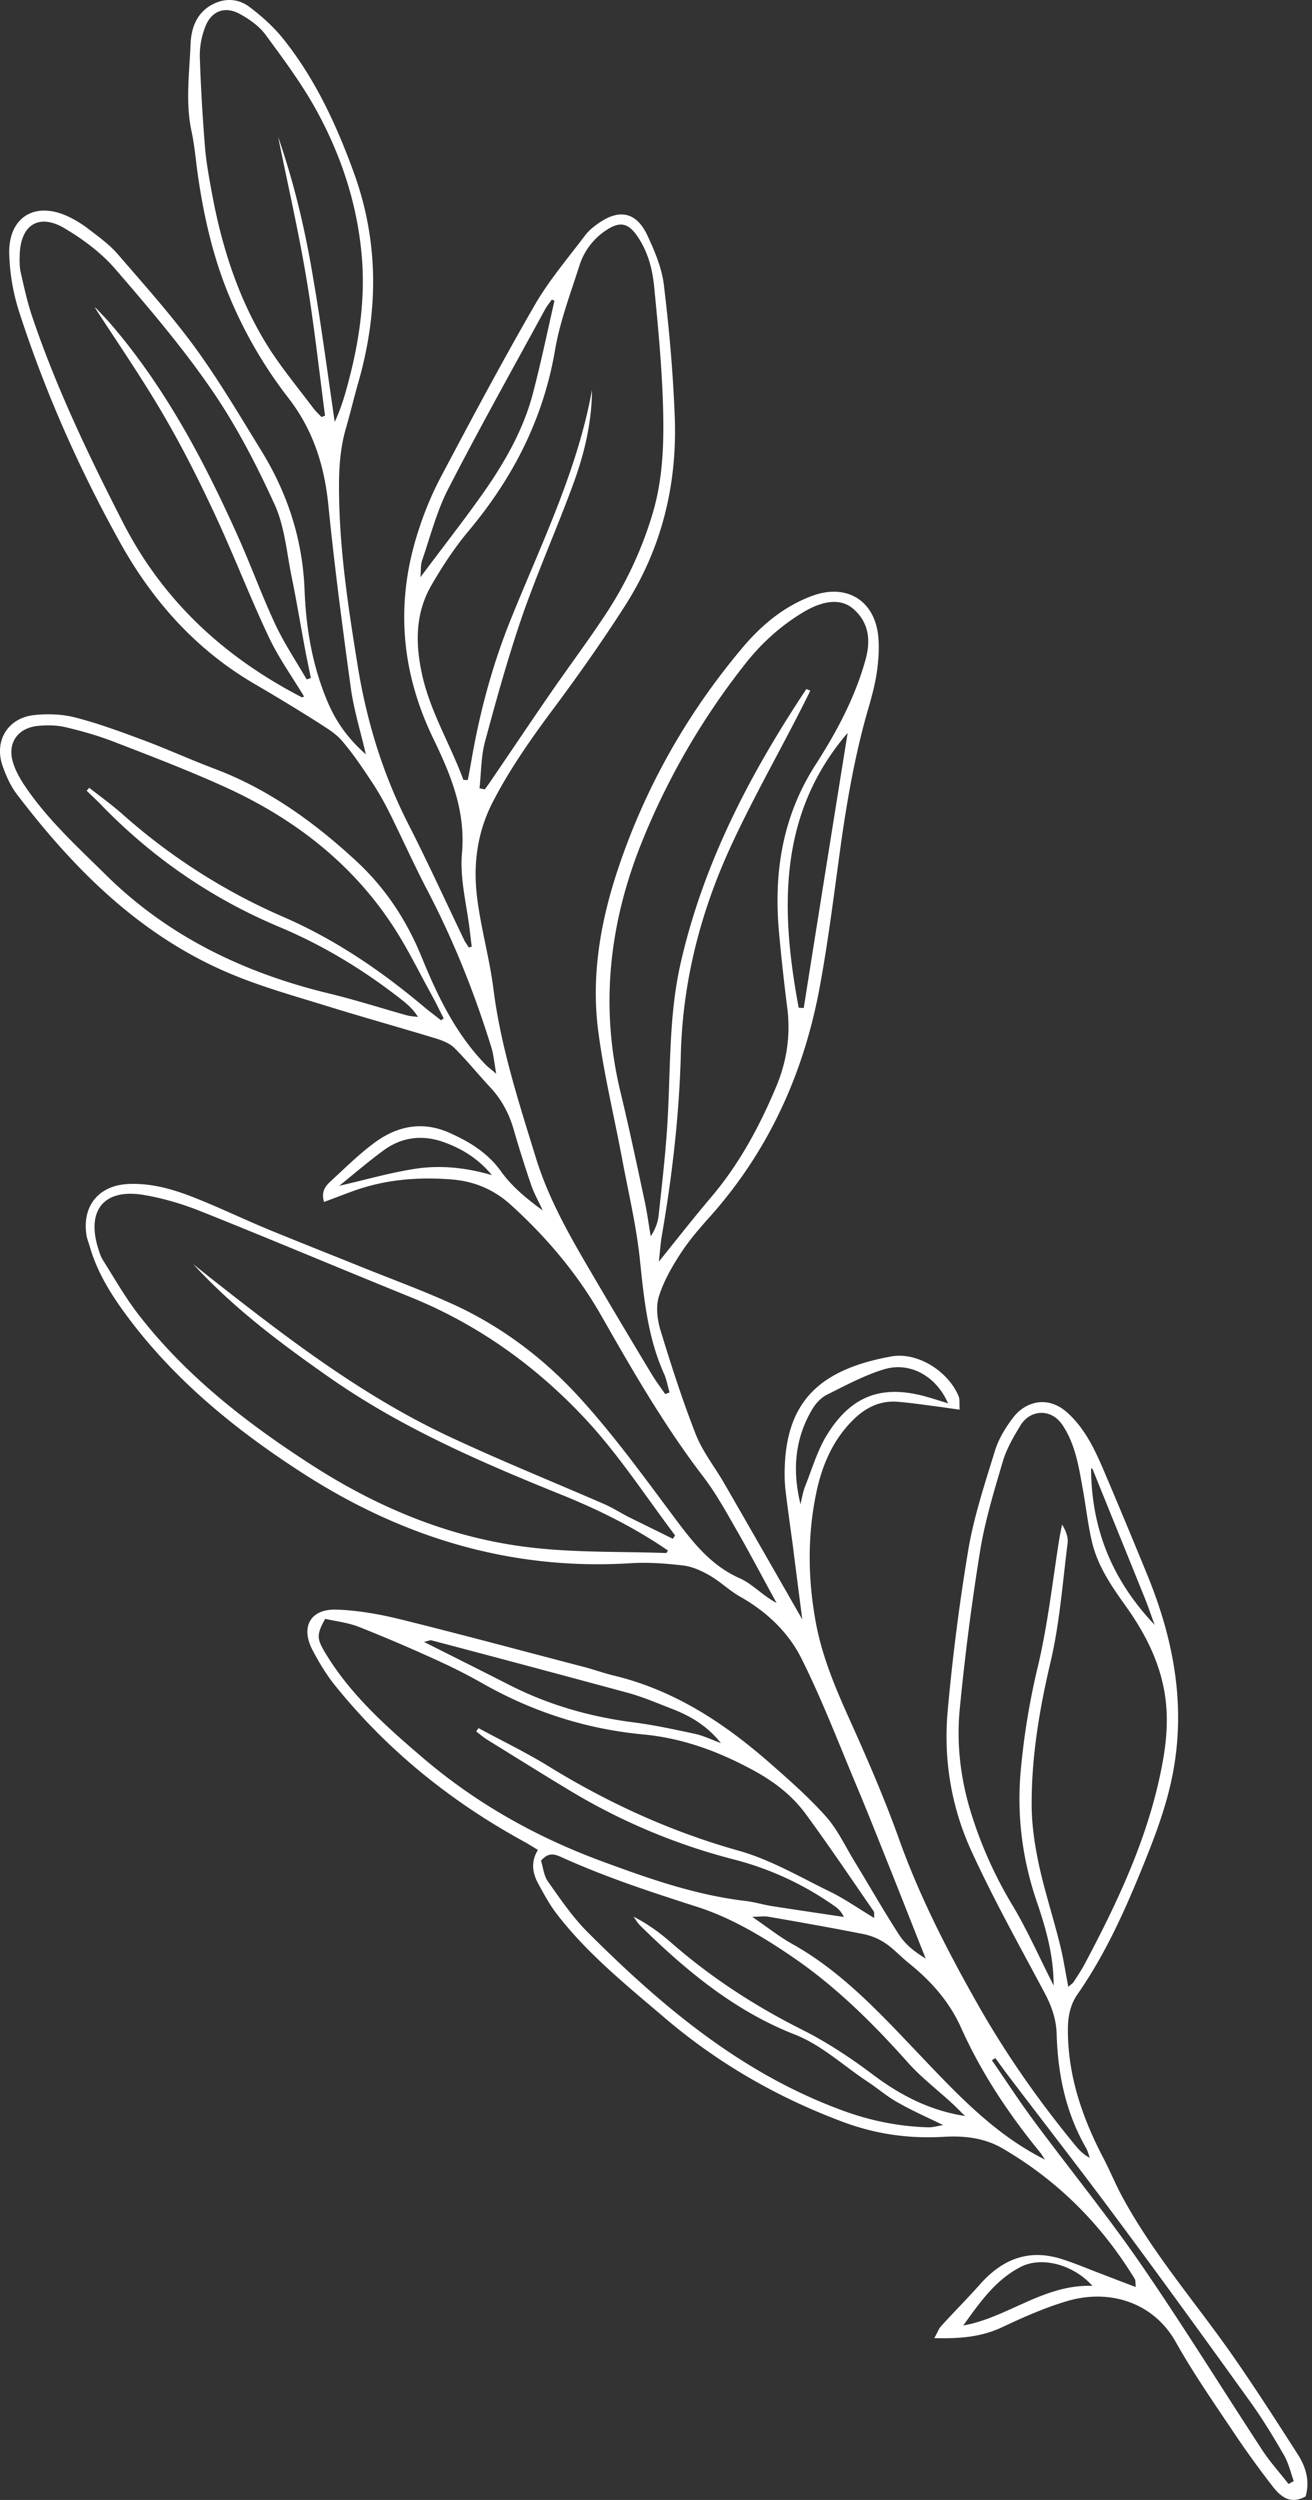 <svg width="105" height="200" fill="none" xmlns="http://www.w3.org/2000/svg"><rect width="100%" height="100%" fill="#333333" stroke="none"/><path d="M92.412 129.996c-.333-.885-.52-1.466-.742-2.016-1.4-3.478-2.82-6.95-4.22-10.428-.036-.055-.119-.086-.132-.093.024 4.693 1.567 8.828 5.094 12.537zM27.148 94.867c2.138-.489 4.124-1.065 6.14-1.371 2.028-.3 4.057-.074 6.077.518-1.048-1.281-2.347-2.099-3.828-2.632-1.73-.627-3.398-.425-4.88.68-1.171.86-2.276 1.81-3.509 2.805zm60.277 88.004c-1.514-1.702-4.047-2.37-5.715-1.526-2.027 1.026-3.31 2.87-4.62 4.699 3.575-.639 6.427-3.301 10.335-3.173zm-23.361-62.534c.115-.491.197-.984.375-1.439.564-1.415.989-2.91 1.786-4.173 1.957-3.128 4.438-3.976 7.97-2.967.522.149 1.036.311 1.679.513-.948-2.186-3.058-3.354-5.126-2.723-1.574.477-3.07 1.286-4.562 2.029-.472.234-.906.693-1.177 1.162-1.413 2.36-1.607 4.918-.945 7.598zm39.056 78.387c.15-.082.279-.16.42-.23-.252-.703-.416-1.44-.778-2.071-.835-1.446-1.698-2.873-2.67-4.228-3.49-4.854-7-9.702-10.56-14.494-2.832-3.831-5.76-7.583-8.634-11.371-.425-.55-.835-1.124-1.24-1.679a2.606 2.606 0 00-.273.18c1.15 1.661 2.245 3.358 3.444 4.962 2.809 3.784 5.789 7.448 8.46 11.322 3.358 4.878 6.47 9.919 9.724 14.889.617.948 1.403 1.807 2.107 2.72zm-69.188-67.366c2.46 1.234 4.683 2.349 6.887 3.469 3.12 1.581 6.408 2.517 9.877 2.966 1.65.209 3.299.569 4.934.922.646.137 1.25.435 2.07.739-1.205-1.507-2.626-2.26-4.137-2.828-1.087-.425-2.173-.882-3.293-1.191a2464.25 2464.25 0 00-15.74-4.206c-.084-.031-.186.029-.598.129zm29.987-50.74c.13.007.273.022.404.03a8653.712 8653.712 0 013.515-22.013c-5.551 6.46-5.393 14.103-3.92 21.982zM44.372 24.07a1.207 1.207 0 00-.21-.104c-.193.277-.42.551-.582.863-2.6 4.767-5.251 9.504-7.73 14.324-.914 1.787-1.416 3.795-2.074 5.696-.12.353-.079.749-.127 1.33 1.796-2.41 3.513-4.595 5.104-6.853 1.685-2.423 3.15-4.99 3.901-7.868.64-2.452 1.156-4.925 1.718-7.388zm39.265 148.707c-.139-.198-.257-.402-.403-.588-2.511-3.071-4.708-6.367-6.328-9.989-.947-2.101-2.407-3.721-4.167-5.142-.637-.504-1.189-1.126-1.855-1.579a4.92 4.92 0 00-1.762-.746c-2.53-.498-5.07-.95-7.616-1.39-.337-.059-.687-.008-1.303.008 1.244.854 2.156 1.583 3.163 2.147 4.136 2.303 7.258 5.779 10.466 9.134 2.942 3.085 5.852 6.167 9.805 8.145zm-6.401-3.493c-.36-.343-.704-.71-1.07-1.04-1.178-1.086-2.48-2.074-3.54-3.277-2.777-3.107-5.705-6.014-9.175-8.389-2.42-1.651-4.916-3.143-7.633-4.019-3.686-1.182-7.333-2.375-10.863-3.974-.523-.234-1.04-.448-1.66.275.166.501.222 1.193.566 1.678.995 1.403 1.968 2.843 3.178 4.049 5.884 5.88 12.181 11.189 20.146 14.165 2.31.878 4.644 1.364 7.082 1.437.38.016.773-.112 1.216-.177-1.342-.656-2.541-1.18-3.667-1.83-.843-.469-1.57-1.109-2.376-1.642-1.945-1.275-3.647-2.916-5.846-3.781-4.829-1.892-8.712-5.131-12.352-8.702-.216-.21-.363-.48-.545-.721 1.137.573 2.109 1.286 3.016 2.08 3.197 2.791 6.705 5.071 10.486 6.966 2.027 1.019 3.94 2.292 5.75 3.658 2.192 1.637 4.543 2.825 7.287 3.244zM22.258 10.948c1.304 3.76 2.177 7.508 2.805 11.3.658 3.826 1.159 7.663 1.725 11.504.608-1.287.943-2.598 1.278-3.908.807-3.268 1.205-6.586.827-9.964-.416-3.838-1.625-7.442-3.431-10.8-1.194-2.227-2.714-4.27-4.208-6.298-.52-.706-1.324-1.271-2.11-1.692-1.181-.614-2.227-.204-2.716 1.051a6.292 6.292 0 00-.438 2.366c.077 2.41.218 4.823.413 7.233.1 1.258.338 2.51.564 3.755.83 4.467 2.22 8.75 4.71 12.587 1.044 1.582 2.264 3.064 3.409 4.586.194.248.423.465.645.694l.282-.108c-.489-3.712-.892-7.425-1.513-11.112-.621-3.687-1.46-7.347-2.242-11.194zm13.04 70.682c.069-.062.143-.103.212-.165-.3-.561-.578-1.161-.89-1.73-1.074-1.938-2.045-3.968-3.275-5.81-3.348-5.042-8.012-8.563-13.474-11.024-2.824-1.275-5.722-2.39-8.608-3.5-1.317-.523-2.694-.913-4.076-1.238-.717-.16-1.509-.161-2.247-.08-1.604.205-2.38 1.463-1.882 2.967.174.574.482 1.123.798 1.627 1.822 2.775 4.267 4.998 6.62 7.32 5.03 4.964 11.133 7.863 17.915 9.498 2.071.503 4.107 1.155 6.155 1.729.29.082.603.094.902.132-.381-.626-.836-1.006-1.311-1.382-3.006-2.36-6.265-4.343-9.783-5.817-5.363-2.252-10.053-5.466-14.116-9.62-.418-.444-.87-.858-1.304-1.277.077-.074.14-.155.204-.236.92.716 1.848 1.387 2.718 2.16a48.224 48.224 0 0012.77 8.15c4.186 1.809 7.915 4.35 11.384 7.282.424.346.863.667 1.287 1.014zM24.543 54.353c.107-.04.227-.072.334-.111-.145-.743-.31-1.48-.448-2.235-.377-1.976-.695-3.967-1.106-5.944-.387-1.93-.55-3.984-1.36-5.736-1.446-3.166-3.063-6.296-5.037-9.16-2.346-3.415-5.055-6.584-7.765-9.72-1.121-1.272-2.562-2.34-4.023-3.2-2.03-1.19-3.48-.253-3.558 2.101-.017.497-.029 1.014.092 1.506.278 1.242.556 2.484.97 3.668 1.923 5.639 4.48 10.968 7.19 16.266 3.226 6.306 8.127 10.79 14.323 13.997.038.021.147-.05.174-.069-.963-1.604-2.069-3.137-2.85-4.822-1.509-3.202-2.78-6.521-4.281-9.736-1.28-2.75-2.648-5.465-4.18-8.073-1.732-2.96-3.682-5.776-5.418-8.467-.121-.053.015-.025.114.066.418.444.844.875 1.235 1.338 4.408 5.163 7.53 11.122 10.266 17.28.984 2.241 1.82 4.532 2.859 6.736.708 1.49 1.638 2.89 2.469 4.315zm45.422 99.093c-.013-.328.008-.452-.034-.526-1.8-2.61-3.571-5.239-5.44-7.787-1.076-1.467-2.483-2.566-4.137-3.47-2.807-1.537-5.728-2.614-8.899-2.908-4.511-.425-8.724-1.776-12.676-3.99a45.822 45.822 0 00-3.791-1.936 131.437 131.437 0 00-6.293-2.687c-.87-.333-1.82-.442-2.673-.63-.699 1.269-.671 1.572-.006 2.699 2.022 3.364 4.899 5.92 7.837 8.428 4.283 3.655 9.102 6.353 14.405 8.3 3.728 1.375 7.446 2.677 11.412 3.142.696.08 1.383.292 2.077.405 1.933.305 3.847.582 5.787.874a2.051 2.051 0 00-.733-.862 24.536 24.536 0 00-8.095-3.745 49.061 49.061 0 01-12.988-5.437c-2.268-1.36-4.507-2.771-6.747-4.149-.297-.188-.577-.434-.858-.647a2.43 2.43 0 01.186-.265c1.864 1.009 3.779 1.929 5.584 3.039 4.778 2.944 9.811 5.242 15.226 6.763 2.556.715 4.92 2.114 7.33 3.286 1.157.566 2.237 1.325 3.526 2.103zM38.374 63.064c.136.028.284.063.42.09.15-.2.292-.388.43-.596 1.638-2.4 3.243-4.8 4.887-7.18 1.443-2.09 2.974-4.129 4.366-6.248a30.188 30.188 0 003.822-8.285c.809-2.862.849-5.795.752-8.724-.105-3.033-.392-6.071-.692-9.117-.134-1.462-.505-2.893-1.373-4.137-.728-1.046-1.39-1.158-2.446-.467a5.283 5.283 0 00-2.17 2.853c-.711 2.225-1.553 4.442-1.947 6.732-.938 5.54-3.386 10.277-6.957 14.534-1.102 1.324-2.061 2.78-2.924 4.276-1.264 2.16-1.314 4.496-.814 6.93.625 3.098 2.284 5.745 3.346 8.64.011.04.169.03.364.04.114-.576.222-1.172.323-1.756.661-3.775 1.657-7.457 3.076-10.996 2.437-6.061 5.36-11.943 6.54-18.458-.015 2.627-.618 5.133-1.512 7.557-1.294 3.527-2.832 6.981-4.069 10.525-1.137 3.314-2.075 6.692-2.988 10.084-.314 1.188-.294 2.467-.434 3.703zm47.123 95.885c.207-.184.337-.262.422-.381.326-.505.67-1.015.953-1.562 2.661-5.019 5.067-10.151 6.13-15.789.363-1.885.525-3.802.21-5.741-.44-2.687-1.675-4.988-3.22-7.131-1.13-1.581-2.198-3.178-2.625-5.097-.316-1.382-.466-2.786-.722-4.184-.314-1.736-.575-3.475-1.588-5.022-.91-1.404-2.6-1.282-3.377-.024-.56.91-1.108 1.861-1.41 2.852-.692 2.338-1.411 4.693-1.811 7.081a197.818 197.818 0 00-1.655 12.831c-.261 2.789.075 5.568.913 8.265a33.48 33.48 0 003.287 7.338c1.213 2.018 2.174 4.211 3.32 6.462.002-2.399-.614-4.545-1.32-6.625-1.18-3.419-1.63-6.906-1.322-10.478a58.09 58.09 0 011.409-8.547c.785-3.348 1.158-6.799 1.705-10.2.067-.35.127-.687.206-1.03.31.517.495 1.013.44 1.488-.411 3.226-.642 6.489-1.396 9.635-.874 3.736-1.493 7.467-1.482 11.275 0 1.605.243 3.232.579 4.811.46 2.125 1.14 4.19 1.666 6.318.287 1.112.453 2.255.688 3.455zM64.535 55.123c.108.046.204.085.313.13a79.75 79.75 0 01-.865 1.731c-1.849 3.612-3.857 7.15-5.548 10.837-2.385 5.212-3.8 10.73-3.947 16.508-.132 4.875-.688 9.723-1.523 14.53-.1.583-.136 1.171-.237 2.076 1.502-1.87 2.772-3.485 4.105-5.064 2.276-2.656 3.919-5.678 5.266-8.888.848-1.994 1.177-4.084.917-6.262a168.403 168.403 0 01-.662-6.042c-.454-4.824.247-9.37 2.942-13.54 1.678-2.614 3.14-5.351 3.979-8.382.42-1.547.27-2.952-.986-4.049-.983-.838-2.36-.704-3.977.255-1.854 1.109-3.42 2.536-4.734 4.227a57.867 57.867 0 00-8.229 14.223c-2.576 6.42-3.344 13.038-1.714 19.859.7 2.905 1.322 5.832 1.944 8.758.21.95.329 1.914.5 2.874.389-.586.587-1.164.643-1.757.274-2.579.581-5.156.718-7.73.222-4.095.105-8.217 1.012-12.272 1.818-8.057 5.565-15.22 10.083-22.022zm-49.067 46.01c.668.537 1.335 1.075 2.01 1.6 5.713 4.481 11.497 8.868 18.083 12.011 4.227 2.001 8.554 3.739 12.84 5.606.632.28 1.237.663 1.86.988l3.585 1.767c.071-.094.122-.183.186-.265-2.303-3.053-4.41-6.297-6.978-9.097-3.98-4.325-8.69-7.738-14.2-9.972-5.59-2.265-11.164-4.621-16.77-6.861-1.496-.594-3.078-1.068-4.667-1.326-3.094-.485-4.495 1.24-3.571 4.257.11.334.207.694.405.994.89 1.409 1.718 2.867 2.725 4.192 3.81 4.971 8.687 8.766 13.898 12.13 5.393 3.485 11.256 5.924 17.667 6.652 3.557.415 7.177.309 10.764.436.053-.003.106-.124.15-.2-2.715-1.872-5.659-3.318-8.715-4.542-6.346-2.565-12.617-5.29-18.283-9.238-3.92-2.736-7.728-5.577-10.99-9.132zm22.289-25.4c-.057-.37-.093-.745-.142-1.128-.232-2.11-.828-4.263-.643-6.336.307-3.455-.93-6.366-2.339-9.274-2.61-5.443-2.998-11.023-1.08-16.741a26.18 26.18 0 011.787-4.206c2.426-4.58 4.871-9.166 7.46-13.652 1.135-1.964 2.643-3.729 4.017-5.554.292-.39.706-.725 1.122-1.008 1.634-1.135 2.98-.865 3.85.956.598 1.274 1.177 2.639 1.342 4.018.431 3.577.75 7.174.878 10.78.158 5.277-1.067 10.263-3.913 14.754-1.78 2.79-3.679 5.495-5.646 8.144-1.86 2.49-3.65 5.006-5.069 7.785-1.236 2.462-1.53 5.046-1.18 7.682.313 2.41.988 4.777 1.293 7.2.589 4.648 2.042 9.086 3.415 13.545.986 3.17 2.612 6.053 4.28 8.891a700.032 700.032 0 004.973 8.362c.327.544.721 1.059 1.076 1.584a4.03 4.03 0 01.349-.136c-.154-.494-.227-1.01-.44-1.488-1.34-2.969-1.619-6.138-1.956-9.323-.296-2.671-.918-5.277-1.412-7.928-.623-3.333-1.43-6.638-1.88-10.007-.629-4.552.167-9.026 1.633-13.35 2.161-6.371 5.432-12.153 9.746-17.316 1.56-1.887 3.405-3.474 5.775-4.336 2.705-.973 4.94.385 5.232 3.24.09.896.027 1.823-.087 2.72-.13.956-.37 1.899-.636 2.827-1.112 3.767-1.784 7.62-2.32 11.5-.517 3.757-.98 7.51-1.677 11.23-1.282 6.779-4.061 12.878-8.665 18.076-.85.946-1.694 1.912-2.386 2.965-.715 1.091-1.388 2.257-1.776 3.485-.258.798-.144 1.827.1 2.66.863 2.83 1.76 5.629 2.838 8.38.544 1.395 1.524 2.62 2.282 3.936 2.05 3.549 4.08 7.103 6.248 10.889-.27-2.133-.527-4.055-.764-5.983-.2-1.466-.406-2.92-.58-4.372a12.107 12.107 0 01-.062-1.675c.121-5.556 2.98-7.994 8.488-9.004 2.14-.404 4.597 1.184 5.426 3.166.11.249.057.574.085 1.08-.598-.075-1.078-.149-1.545-.216-1.163-.148-2.311-.321-3.471-.416-1.415-.091-2.551.504-3.54 1.487-1.604 1.608-2.452 3.603-2.91 5.771-.72 3.436-.68 6.873-.062 10.304.51 2.828 1.621 5.43 2.8 8.036 1.372 3.057 2.705 6.124 3.837 9.278 1.638 4.612 3.852 8.931 6.246 13.169 2.3 4.081 4.963 7.883 7.94 11.494.299.358.638.706 1.12.951-.094-.274-.162-.567-.316-.825-1.605-2.801-2.238-5.854-2.332-9.05-.032-1.202-.4-2.259-.959-3.308-1.998-3.755-4.084-7.477-5.853-11.337-1.609-3.496-2.249-7.296-1.918-11.142a171.31 171.31 0 011.658-12.982c.458-2.692 1.33-5.314 2.138-7.939.293-.946.853-1.857 1.464-2.653.953-1.24 2.763-1.834 4.387-.322 1.351 1.253 2.106 2.838 2.812 4.479a660.502 660.502 0 013.573 8.567c2.062 5.077 3.042 10.305 1.99 15.78-.537 2.799-1.58 5.424-2.656 8.047-1.375 3.345-2.889 6.61-4.969 9.599-.61.882-.772 1.835-.77 2.884.004 3.703 1.182 7.069 2.878 10.295.534 1.034.972 2.116 1.533 3.132 2.516 4.612 5.976 8.553 8.938 12.831 1.758 2.535 3.427 5.138 5.096 7.74.62 1 .927 2.106.58 3.292-1.2.675-1.973.027-2.582-.73a77.357 77.357 0 01-3.37-4.683c-1.525-2.266-3.083-4.534-4.425-6.914-1.753-3.158-5.246-4.296-8.645-3.318-1.786.522-3.528 1.291-5.22 2.088-1.7.81-3.43.943-5.476.893.286-.494.369-.784.564-.975 1.024-1.132 2.097-2.202 3.11-3.341 1.742-1.967 3.824-2.827 6.409-2.044 1.118.342 2.184.805 3.278 1.217.883.341 1.766.682 2.765 1.056-.038-.343-.008-.512-.073-.634-2.668-4.378-6.174-7.889-10.607-10.466-1.468-.847-3.075-1.015-4.718-.916-2.773.156-5.396-.209-8.034-1.192-5.288-1.972-10.096-4.748-14.372-8.416-3.007-2.564-6.103-5.061-8.53-8.219-.59-.763-1.042-1.615-1.502-2.455-.447-.833-.589-1.726-.008-2.674-.43-.249-.795-.493-1.194-.707-5.805-3.182-10.867-7.271-15.026-12.426-.701-.861-1.283-1.839-1.8-2.813-1-1.862-.217-3.335 1.874-3.277 1.706.056 3.436.362 5.107.769 4.973 1.232 9.92 2.568 14.877 3.859.74.208 1.459.454 2.194.641 4.776 1.136 8.739 3.711 12.377 6.876 1.592 1.392 3.183 2.784 4.6 4.362.927 1.025 1.547 2.346 2.279 3.563 1.215 1.986 2.368 4.02 3.626 5.962.509.784 1.278 1.38 2.118 1.882-.938-2.349-1.85-4.684-2.788-7.033-.927-2.309-1.835-4.624-2.802-6.922-1.413-3.367-2.724-6.794-4.353-10.049-1.063-2.134-2.829-3.779-4.97-4.981-.822-.475-1.532-1.172-2.367-1.654-.633-.366-1.365-.704-2.086-.799-1.404-.169-2.845-.274-4.245-.187-9.641.6-18.376-2.094-26.39-7.295-5.354-3.464-10.245-7.47-14.049-12.656-1.21-1.645-2.258-3.365-2.838-5.34-.091-.339-.247-.682-.285-1.025-.331-2.32 1.044-3.942 3.42-4.024 1.863-.073 3.619.451 5.332 1.136 1.976.786 3.903 1.713 5.864 2.524 2.536 1.042 5.094 2.046 7.638 3.075 2.301.923 4.639 1.783 6.914 2.809 3.94 1.768 7.377 4.344 10.251 7.49 2.825 3.084 5.294 6.52 7.808 9.88 1.412 1.88 2.824 3.641 5.068 4.633 1.033.461 1.84 1.4 2.945 1.971-.991-1.789-1.936-3.602-2.947-5.385-.913-1.575-1.777-3.205-2.868-4.646-3.119-4.065-5.667-8.476-8.187-12.905-1.935-3.398-4.391-6.302-7.259-8.904-1.302-1.191-2.878-1.881-4.663-2.033-2.56-.211-5.071-.04-7.53.771-.903.307-1.782.661-2.766 1.022-.276-.953.24-1.381.643-1.757 1.159-1.072 2.294-2.19 3.56-3.098 1.765-1.245 3.724-1.6 5.785-.698 1.638.726 3.104 1.606 4.196 3.132.87 1.212 2.061 2.187 3.322 3.1-.312-.686-.691-1.344-.93-2.04-.506-1.491-.984-3-1.417-4.501-.363-1.24-.958-2.344-1.843-3.294-.96-1.027-1.854-2.135-2.848-3.131-.37-.383-.945-.614-1.46-.775-2.911-.887-5.847-1.704-8.752-2.604-2.52-.779-5.076-1.494-7.503-2.49C11.4 75.013 6.04 69.688 1.364 63.559c-.51-.666-.879-1.488-1.158-2.29-.702-2.028.444-3.867 2.584-4.067 1.094-.112 2.263-.062 3.3.215 1.863.485 3.682 1.163 5.487 1.834 1.857.7 3.66 1.521 5.516 2.221 4.411 1.652 8.13 4.356 11.533 7.52 2.285 2.148 3.951 4.697 5.141 7.632 1.266 3.096 2.726 6.119 5.1 8.553.166.18.373.317.846.725-.166-.94-.213-1.559-.406-2.16-1.336-4.32-3.013-8.514-5.113-12.532-1.074-2.056-2.03-4.196-3.07-6.283-.409-.81-.858-1.61-1.356-2.354-.756-1.146-1.519-2.28-2.405-3.315-.514-.6-1.248-1.024-1.921-1.464a161.117 161.117 0 00-5.084-3.087c-4.68-2.735-8.149-6.63-10.764-11.334-3.259-5.868-5.972-11.98-8.046-18.38a16.696 16.696 0 01-.811-4.76C.707 17.36 2.8 16.102 5.4 17.297c.586.271 1.16.62 1.686 1.025.794.61 1.641 1.218 2.303 1.971 2.123 2.46 4.288 4.875 6.205 7.485 1.928 2.651 3.608 5.497 5.33 8.299 2.08 3.38 3.285 7.05 3.448 11.063.11 3.053.609 6.045 1.798 8.894.64 1.552 1.575 2.97 3.11 4.313-.42-1.813-.957-3.543-1.203-5.307-.668-4.863-1.308-9.743-1.798-14.622-.312-3.17-1.226-6.03-3.187-8.564a35.478 35.478 0 01-4.726-8.118c-1.298-3.098-2.043-6.366-2.528-9.704-.166-1.144-.253-2.309-.492-3.444-.524-2.364-.184-4.735-.094-7.082.053-1.203.436-2.334 1.525-3.023 1.048-.645 2.188-.662 3.16.05.964.726 1.89 1.548 2.652 2.478 2.606 3.228 4.326 6.941 5.74 10.832 2.007 5.552 1.957 11.132.346 16.757-.35 1.218-.64 2.452-.996 3.683-.456 1.578-.558 3.158-.547 4.803.012 4.772.73 9.46 1.487 14.138.713 4.433 2.008 8.678 4.056 12.699 1.568 3.068 2.995 6.206 4.49 9.316.105.196.239.375.364.566.068-.03.148-.05.227-.072z" fill="#fff"/></svg>